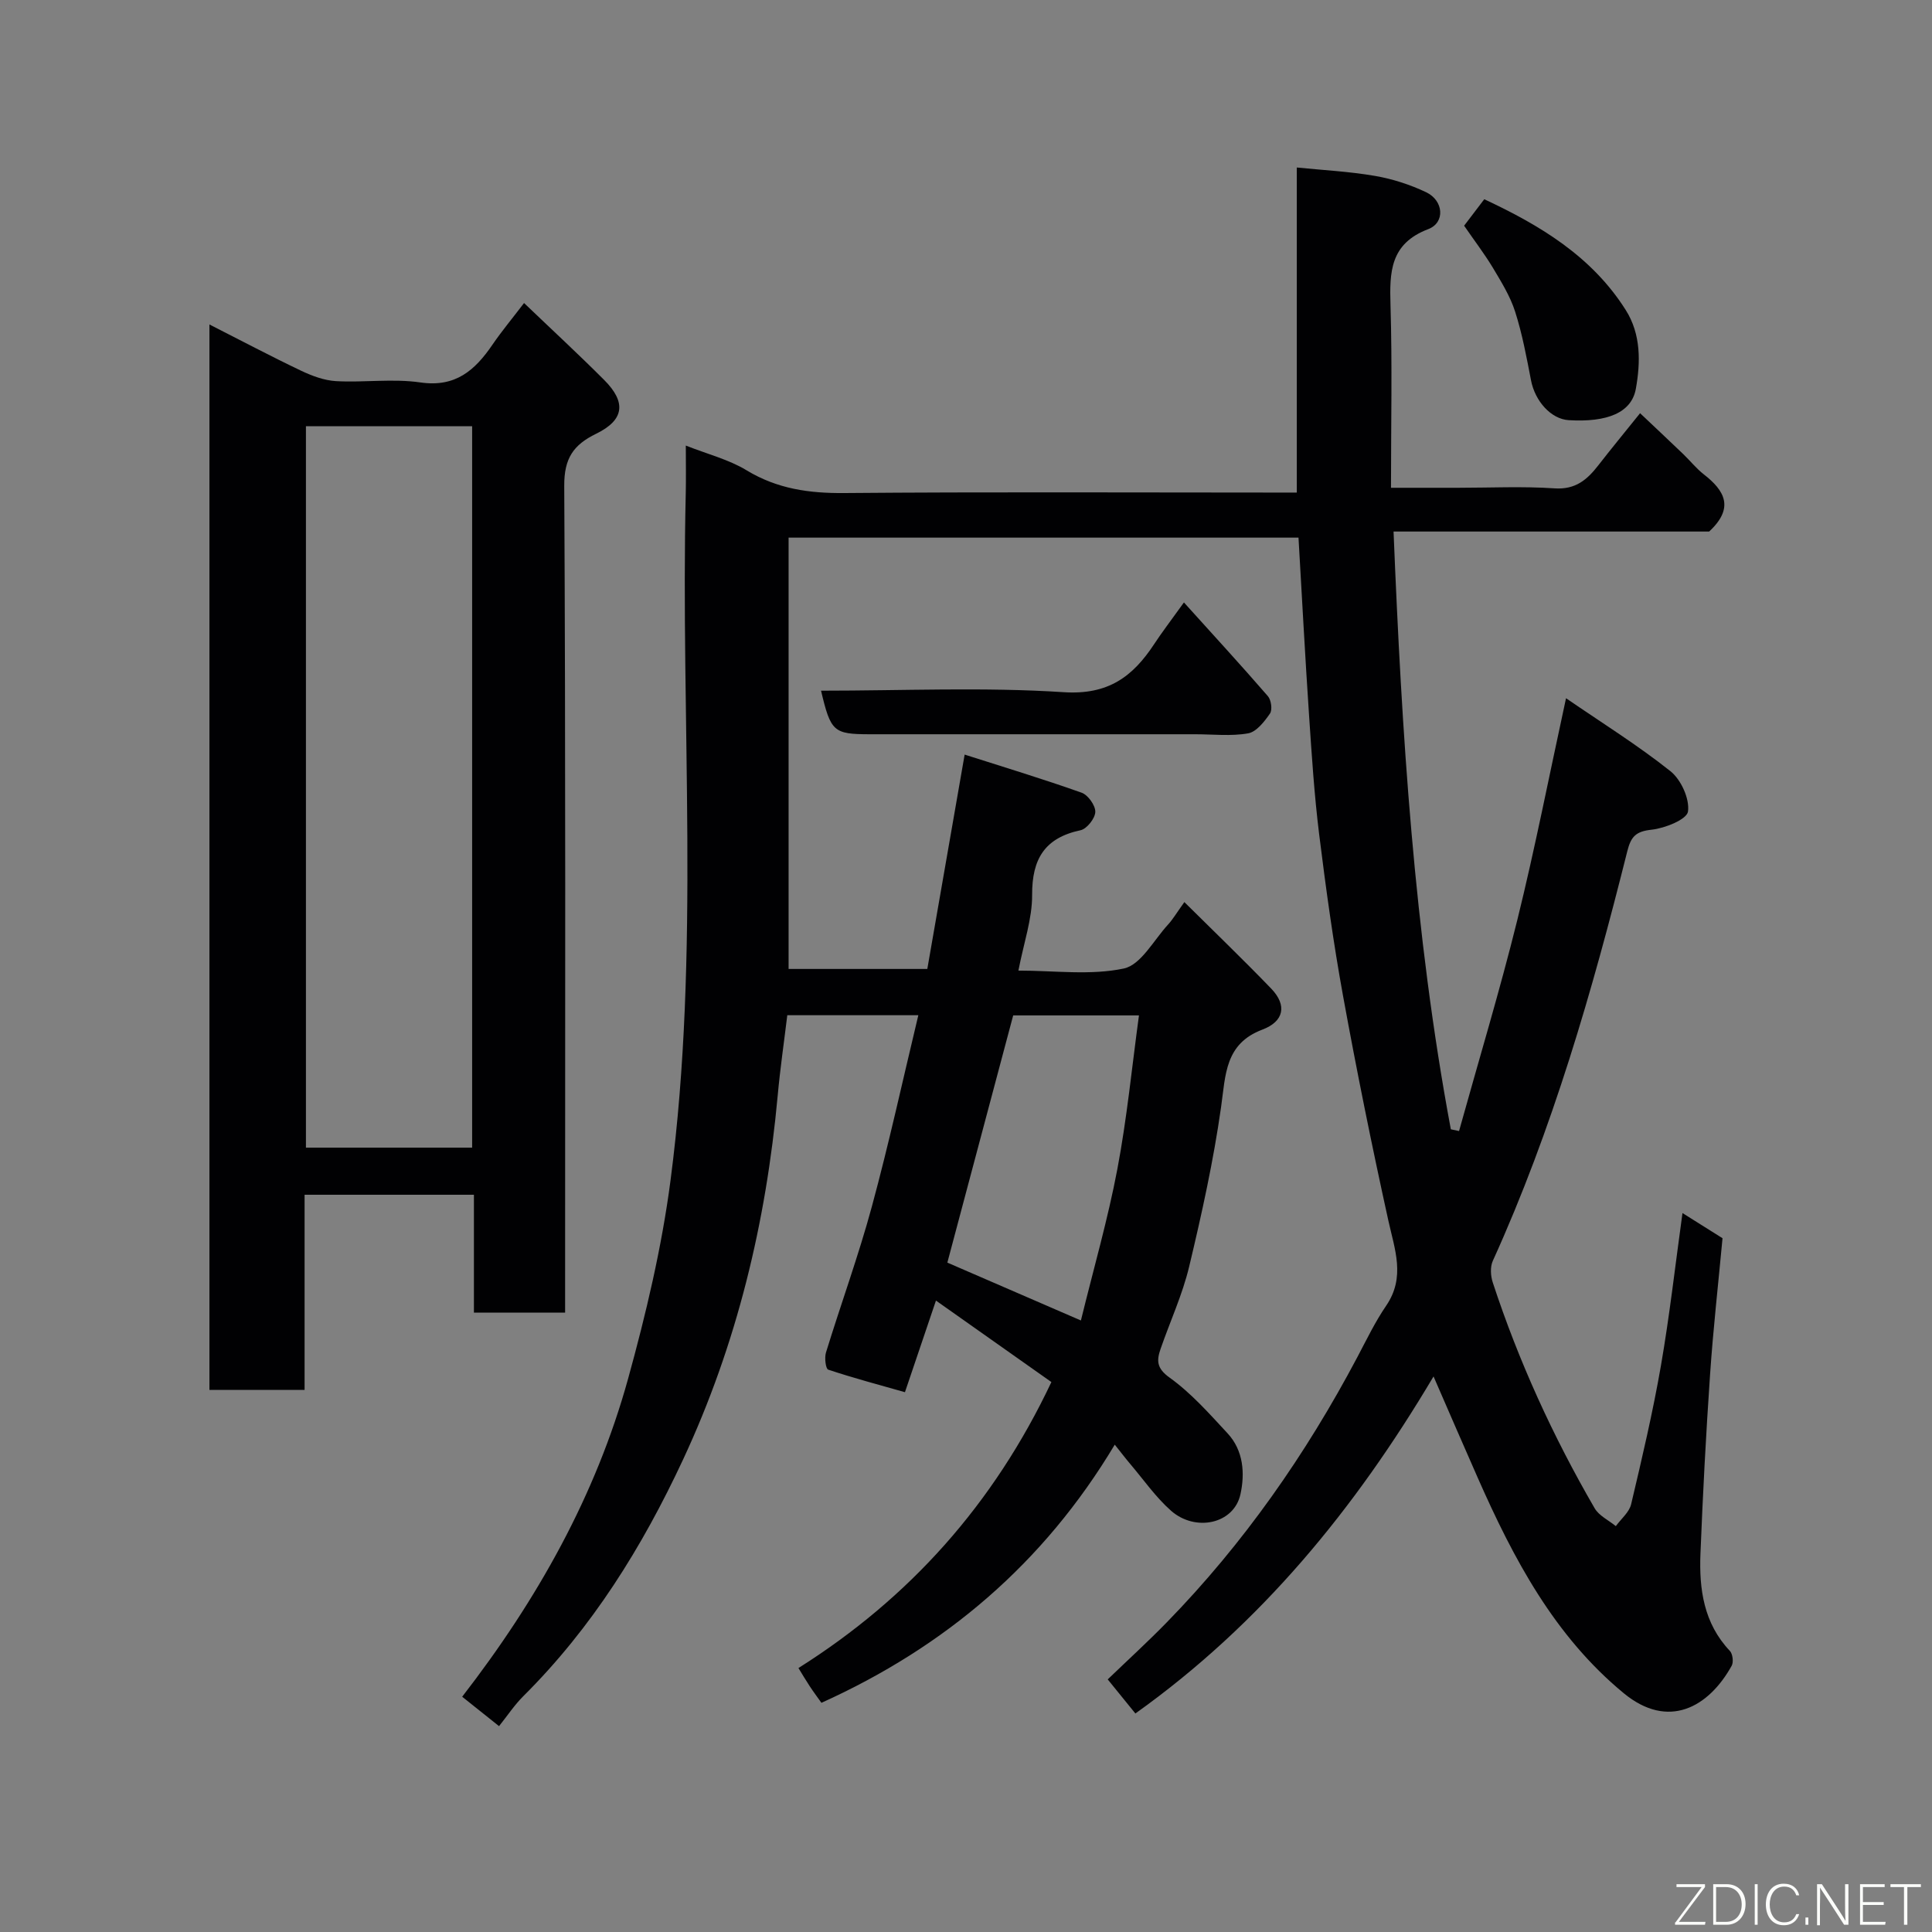 <svg enable-background="new 0 0 400 400" viewBox="0 0 400 400" xmlns="http://www.w3.org/2000/svg"><rect x="0" y="0" width="400" height="400" fill="#808080" stroke="none"/><path d="m296.8 284.98c-16.31 27.46-35.72 51.21-61.73 69.78-1.68-2.07-3.56-4.38-5.73-7.06 4.35-4.18 8.41-7.89 12.24-11.82 15.9-16.3 28.79-34.78 39.43-54.87 1.91-3.61 3.69-7.33 5.99-10.69 4.02-5.9 1.77-11.6.44-17.63-3.4-15.43-6.54-30.92-9.37-46.46-2.02-11.09-3.56-22.28-4.95-33.47-1.01-8.16-1.54-16.39-2.09-24.6-.82-12.17-1.46-24.36-2.19-36.85-35.2 0-70.26 0-105.57 0v89.3h28.72c2.48-14.24 4.99-28.66 7.73-44.38 8.11 2.59 16.23 5.05 24.22 7.89 1.32.47 2.87 2.64 2.83 3.98s-1.75 3.51-3.05 3.79c-7.43 1.58-10.06 5.95-10.03 13.38.03 4.95-1.72 9.9-2.84 15.68 7.49 0 14.92 1.03 21.82-.43 3.55-.75 6.2-5.89 9.18-9.12.97-1.06 1.71-2.33 3.36-4.63 6.26 6.2 12.23 11.95 17.98 17.91 3.35 3.48 2.62 6.81-1.83 8.49-7.77 2.93-7.6 9.37-8.55 16.04-1.57 11.11-4 22.12-6.61 33.04-1.39 5.81-3.95 11.34-5.91 17.01-.82 2.38-.88 4 1.86 5.96 4.47 3.2 8.22 7.46 12 11.53 3.31 3.56 3.62 8.31 2.67 12.63-1.36 6.17-9.35 7.83-14.37 3.4-3.18-2.81-5.66-6.4-8.43-9.66-.93-1.09-1.79-2.23-3.22-4.02-14.74 24.63-35.17 41.9-60.73 53.45-.76-1.07-1.64-2.24-2.44-3.46-.8-1.21-1.54-2.47-2.32-3.74 22.97-14.48 40.43-33.94 52.37-59.21-7.67-5.42-15.56-10.98-23.9-16.87-2.25 6.66-4.26 12.58-6.42 18.97-5.38-1.53-10.69-2.94-15.89-4.67-.52-.17-.8-2.47-.46-3.55 3.11-10.11 6.75-20.07 9.51-30.26 3.53-13 6.39-26.17 9.61-39.57-9.06 0-17.69 0-27.13 0-.66 5.48-1.48 11.06-1.99 16.68-2.4 26.2-8.43 51.39-19.6 75.34-8.45 18.11-18.82 34.8-33.06 48.96-1.82 1.81-3.26 4-5.03 6.21-2.77-2.21-5.14-4.11-7.63-6.09 15.58-20.13 27.67-41.68 34.35-65.84 3.72-13.47 6.97-27.2 8.78-41.03 6.2-47.3 2.04-94.91 3.16-142.37.07-3.12.01-6.24.01-9.8 4.5 1.78 8.89 2.88 12.58 5.12 6.36 3.86 13 4.78 20.28 4.71 29.33-.25 58.66-.1 87.99-.1h5.65c0-22.27 0-44.26 0-67.3 5.29.54 10.79.81 16.19 1.74 3.62.62 7.26 1.8 10.59 3.38 3.62 1.72 3.99 6.28.43 7.64-7.9 3.01-8.02 8.86-7.81 15.76.37 12.32.1 24.65.1 37.79h13.89c6.67 0 13.35-.33 19.99.12 4.34.29 6.75-1.81 9.06-4.79 2.61-3.36 5.32-6.65 8.63-10.77 3.12 2.95 6.03 5.68 8.91 8.44 1.44 1.38 2.71 2.99 4.27 4.21 4.32 3.36 6.42 6.93 1.12 11.85-21.35 0-43.32 0-65.34 0 1.7 41.66 4.23 82.96 11.86 123.76.57.12 1.13.24 1.7.36 4.05-14.57 8.44-29.06 12.07-43.73 3.66-14.81 6.58-29.8 10.08-45.88 7.45 5.12 14.85 9.72 21.62 15.11 2.2 1.75 4 5.73 3.63 8.35-.23 1.64-4.77 3.46-7.53 3.76-3.27.35-4.28 1.41-5.05 4.51-7.24 28.91-15.46 57.51-27.83 84.76-.57 1.25-.46 3.11-.01 4.47 5.36 16.33 12.47 31.88 21.09 46.74.9 1.56 2.9 2.49 4.39 3.71 1.09-1.51 2.78-2.87 3.17-4.54 2.25-9.5 4.49-19.03 6.16-28.64 1.79-10.31 2.96-20.73 4.47-31.64 2.96 1.86 5.79 3.64 8.29 5.21-.9 9.67-1.95 18.94-2.58 28.25-.85 12.36-1.5 24.73-1.99 37.1-.29 7.31.68 14.38 6.09 20.09.59.62.79 2.32.38 3.07-4.82 8.68-13.16 13.25-22.33 5.71-14.38-11.84-22.86-27.89-30.23-44.58-2.94-6.66-5.82-13.31-9.17-21.02zm-100.66-23.57c9.1 3.94 18.14 7.86 27.65 11.98 2.64-10.78 5.58-20.95 7.54-31.31 1.99-10.49 3.02-21.17 4.48-31.85-9.27 0-17.89 0-26.04 0-4.56 17.13-9.03 33.93-13.63 51.18z" fill="#010103"/><path d="m117 271.76c-6.65 0-12.59 0-18.88 0 0-8.17 0-16.11 0-24.4-11.75 0-23.13 0-35.06 0v40.4c-6.8 0-13.07 0-19.7 0 0-73.34 0-146.68 0-220.58 6.43 3.26 12.62 6.54 18.93 9.55 2.27 1.08 4.82 2.04 7.29 2.18 5.81.32 11.75-.56 17.46.27 7.28 1.06 11.31-2.53 14.92-7.82 1.93-2.82 4.13-5.46 6.54-8.62 5.68 5.44 11.25 10.58 16.59 15.93 4.63 4.64 4.16 8.29-1.66 11.13-4.71 2.3-6.64 5.07-6.61 10.79.3 54.97.18 109.94.18 164.91zm-53.66-183.52v149.37h34.41c0-49.98 0-99.55 0-149.37-11.51 0-22.78 0-34.41 0z" fill="#010103"/><path d="m169.99 143c16.99 0 33.67-.77 50.24.31 9.19.6 14.28-3.2 18.72-9.94 1.6-2.44 3.39-4.77 6.17-8.64 6.07 6.73 11.82 12.98 17.38 19.4.69.79.97 2.84.43 3.61-1.15 1.66-2.79 3.78-4.51 4.09-3.55.63-7.29.19-10.96.19-22.48 0-44.96 0-67.44 0-7.43-.02-8.03-.52-10.03-9.02z" fill="#010103"/><path d="m303.13 46.73c1.33-1.74 2.61-3.44 4.17-5.48 11.5 5.37 22.26 11.8 29.3 22.95 3.17 5.02 3.07 10.82 2.08 16.32-.9 4.95-5.97 6.95-13.9 6.47-3.64-.22-6.97-3.92-7.8-8.25-.92-4.78-1.81-9.6-3.29-14.22-1.02-3.2-2.87-6.17-4.61-9.09-1.76-2.91-3.84-5.63-5.95-8.7z" fill="#010103"/><g fill="#fbfcfa"><path d="m346.9 398 5.4-7.3h-5.2v-.6h5.9v.6l-5.4 7.2h5.5l-.1.6h-6.2v-.5z"/><path d="m354.7 390.1h2.8c2.3 0 3.9 1.6 3.9 4.1s-1.6 4.3-3.9 4.3h-2.8zm.6 7.8h2c2.2 0 3.3-1.6 3.3-3.6 0-1.8-1-3.6-3.3-3.6h-2z"/><path d="m363.9 390.1v8.4h-.6v-8.4h1.6z"/><path d="m372.5 396.3c-.4 1.3-1.4 2.3-3.2 2.3-2.4 0-3.7-1.9-3.7-4.3 0-2.3 1.2-4.3 3.7-4.3 1.8 0 2.9 1 3.2 2.4h-.6c-.4-1.1-1.1-1.8-2.5-1.8-2.1 0-3 1.9-3 3.7s.9 3.7 3 3.7c1.4 0 2.1-.7 2.5-1.7z"/><path d="m373.8 398.5v-1.5h.6v1.5z"/><path d="m376.2 398.5v-8.4h1c1.3 2 4.4 6.7 4.9 7.6-.1-1.2-.1-2.4-.1-3.8v-3.8h.7v8.4h-.9c-1.2-1.9-4.4-6.8-5-7.7.1 1.1 0 2.3 0 3.9v3.9h-.6z"/><path d="m390 394.4h-4.3v3.5h4.7l-.1.6h-5.2v-8.4h5.1v.6h-4.5v3.1h4.3z"/><path d="m394.2 390.7h-2.8v-.6h6.3v.6h-2.8v7.8h-.7z"/></g></svg>